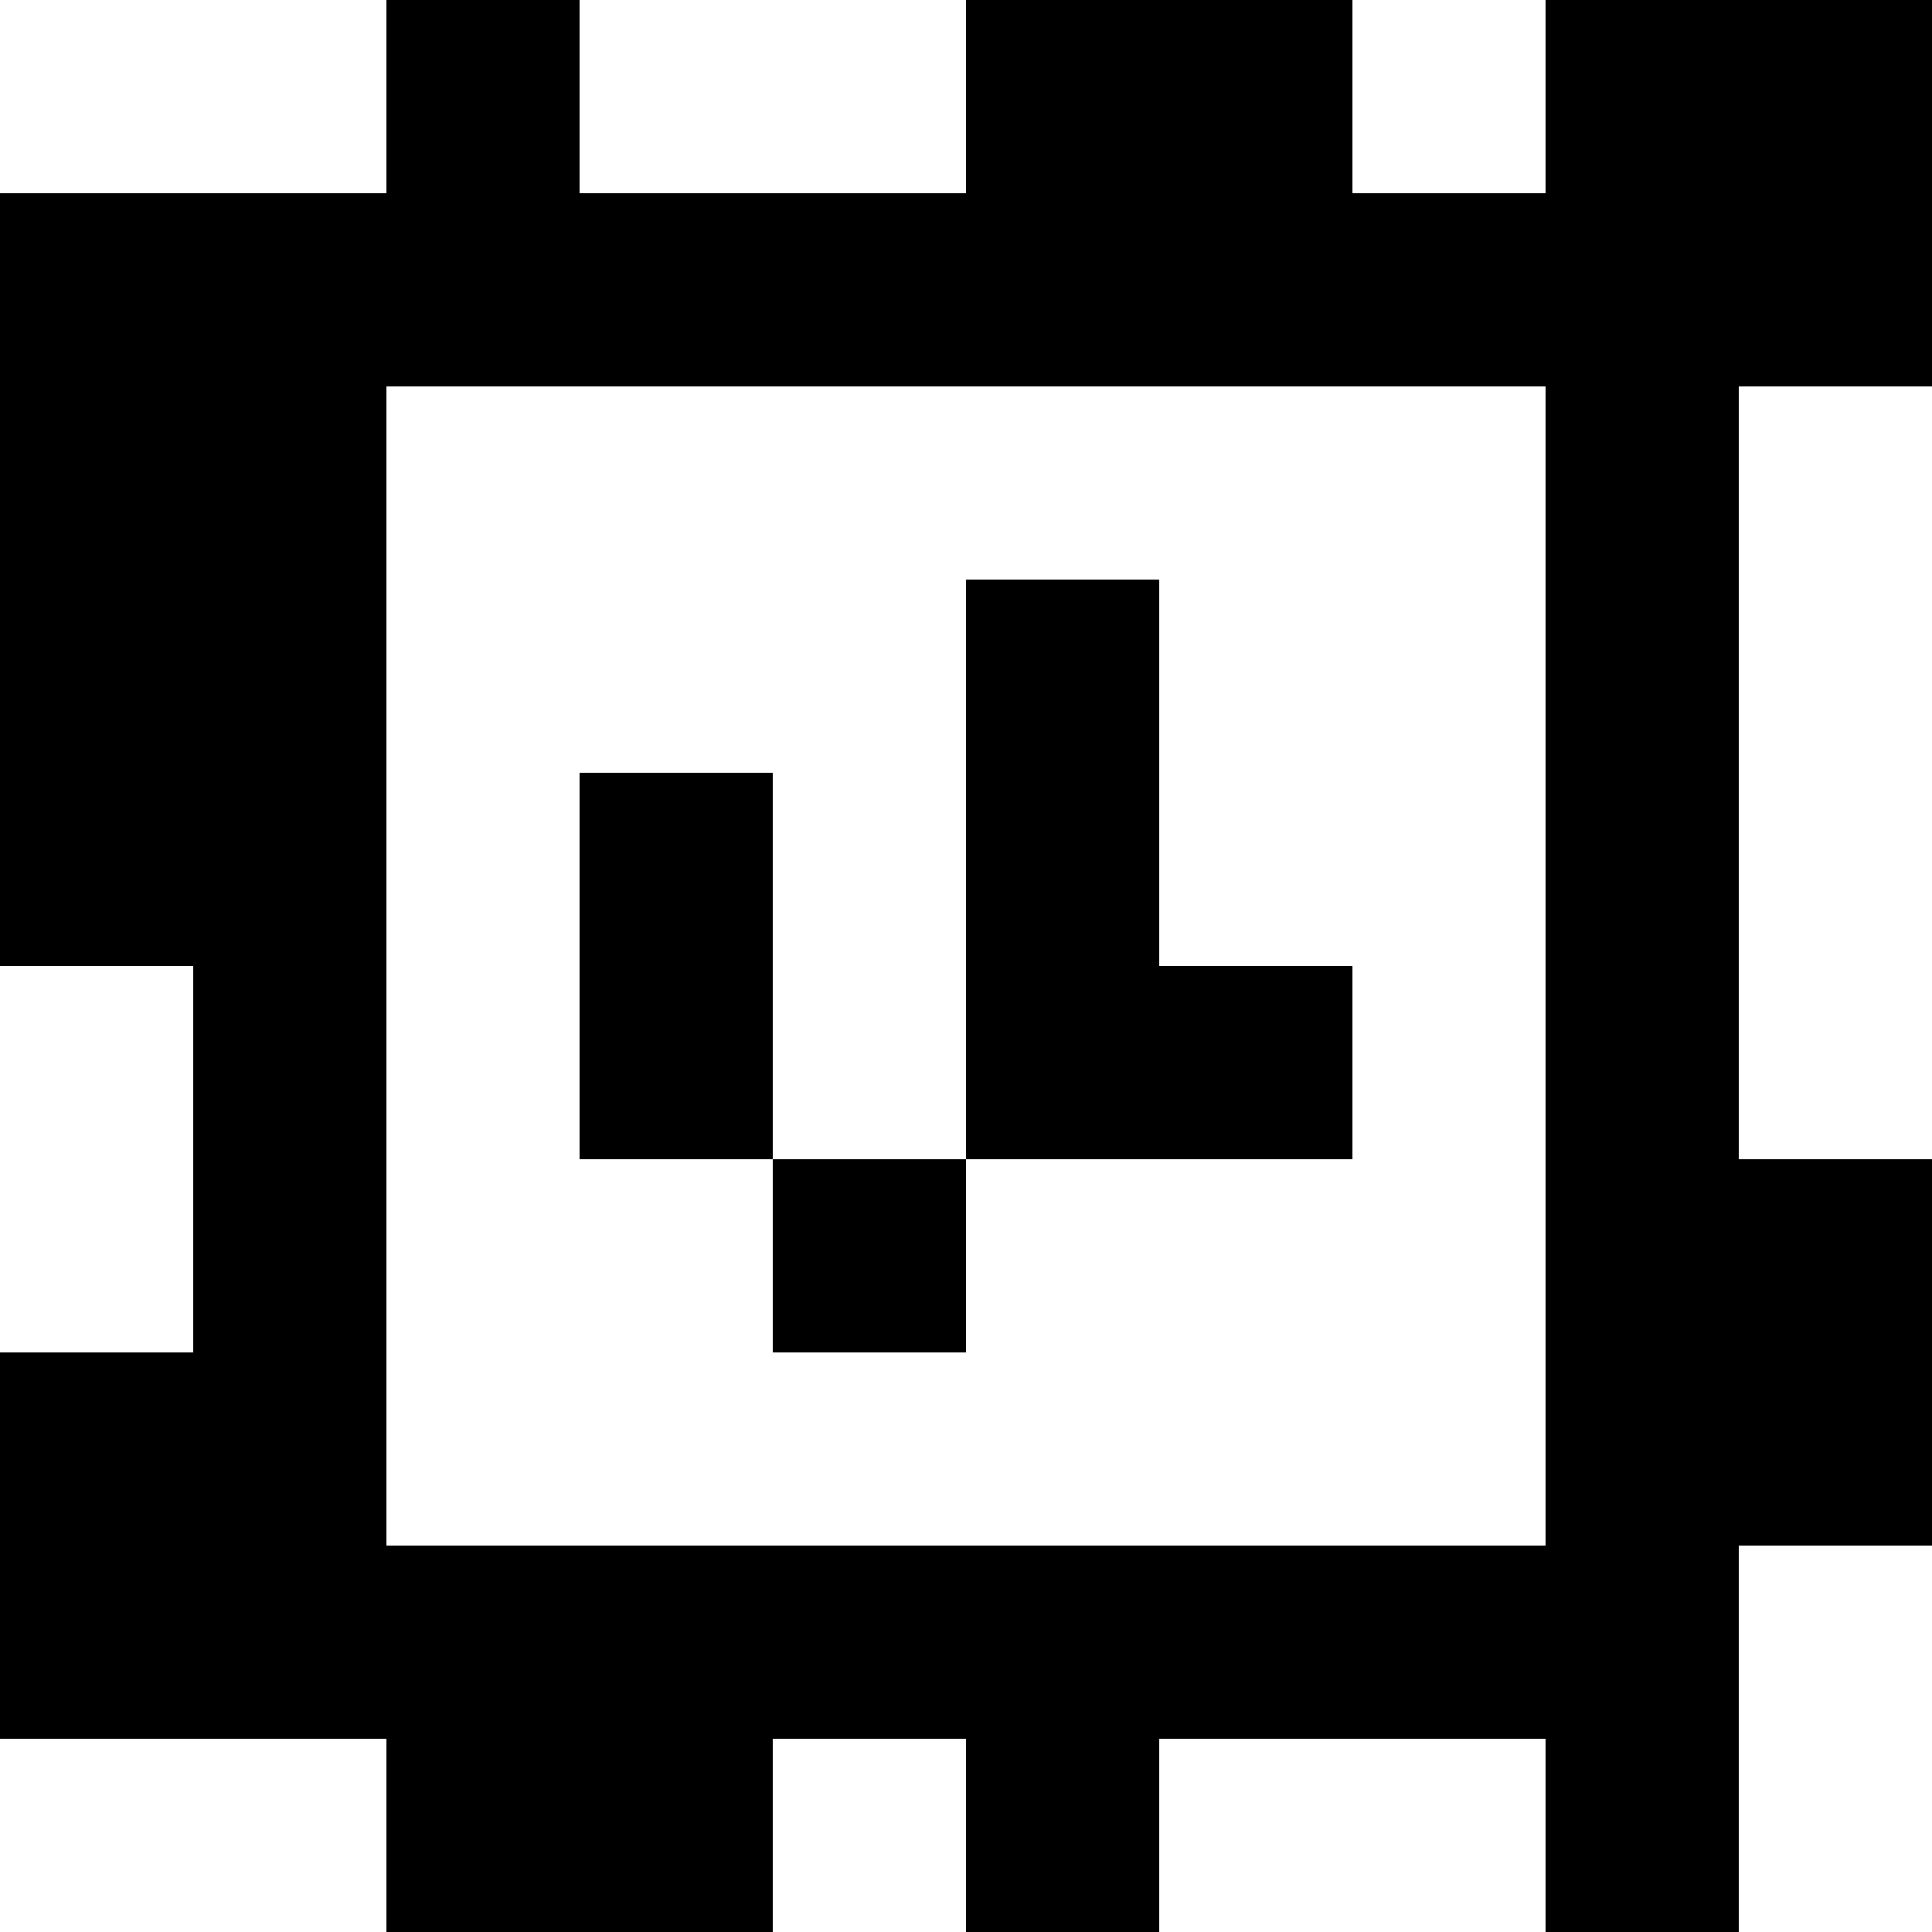 <?xml version="1.0" standalone="yes"?>
<svg xmlns="http://www.w3.org/2000/svg" width="100" height="100">
<rect width="100%" height="100%" fill="#808080" stroke="none"/>
<path style="fill:#ffffff; stroke:none;" d="M0 0L0 10L20 10L20 0L0 0z"/>
<path style="fill:#000000; stroke:none;" d="M20 0L20 10L0 10L0 50L10 50L10 70L0 70L0 90L20 90L20 100L40 100L40 90L50 90L50 100L60 100L60 90L80 90L80 100L90 100L90 80L100 80L100 60L90 60L90 20L100 20L100 0L80 0L80 10L70 10L70 0L50 0L50 10L30 10L30 0L20 0z"/>
<path style="fill:#ffffff; stroke:none;" d="M30 0L30 10L50 10L50 0L30 0M70 0L70 10L80 10L80 0L70 0M20 20L20 80L80 80L80 20L20 20M90 20L90 60L100 60L100 20L90 20z"/>
<path style="fill:#000000; stroke:none;" d="M50 30L50 60L40 60L40 40L30 40L30 60L40 60L40 70L50 70L50 60L70 60L70 50L60 50L60 30L50 30z"/>
<path style="fill:#ffffff; stroke:none;" d="M0 50L0 70L10 70L10 50L0 50M90 80L90 100L100 100L100 80L90 80M0 90L0 100L20 100L20 90L0 90M40 90L40 100L50 100L50 90L40 90M60 90L60 100L80 100L80 90L60 90z"/>
</svg>
